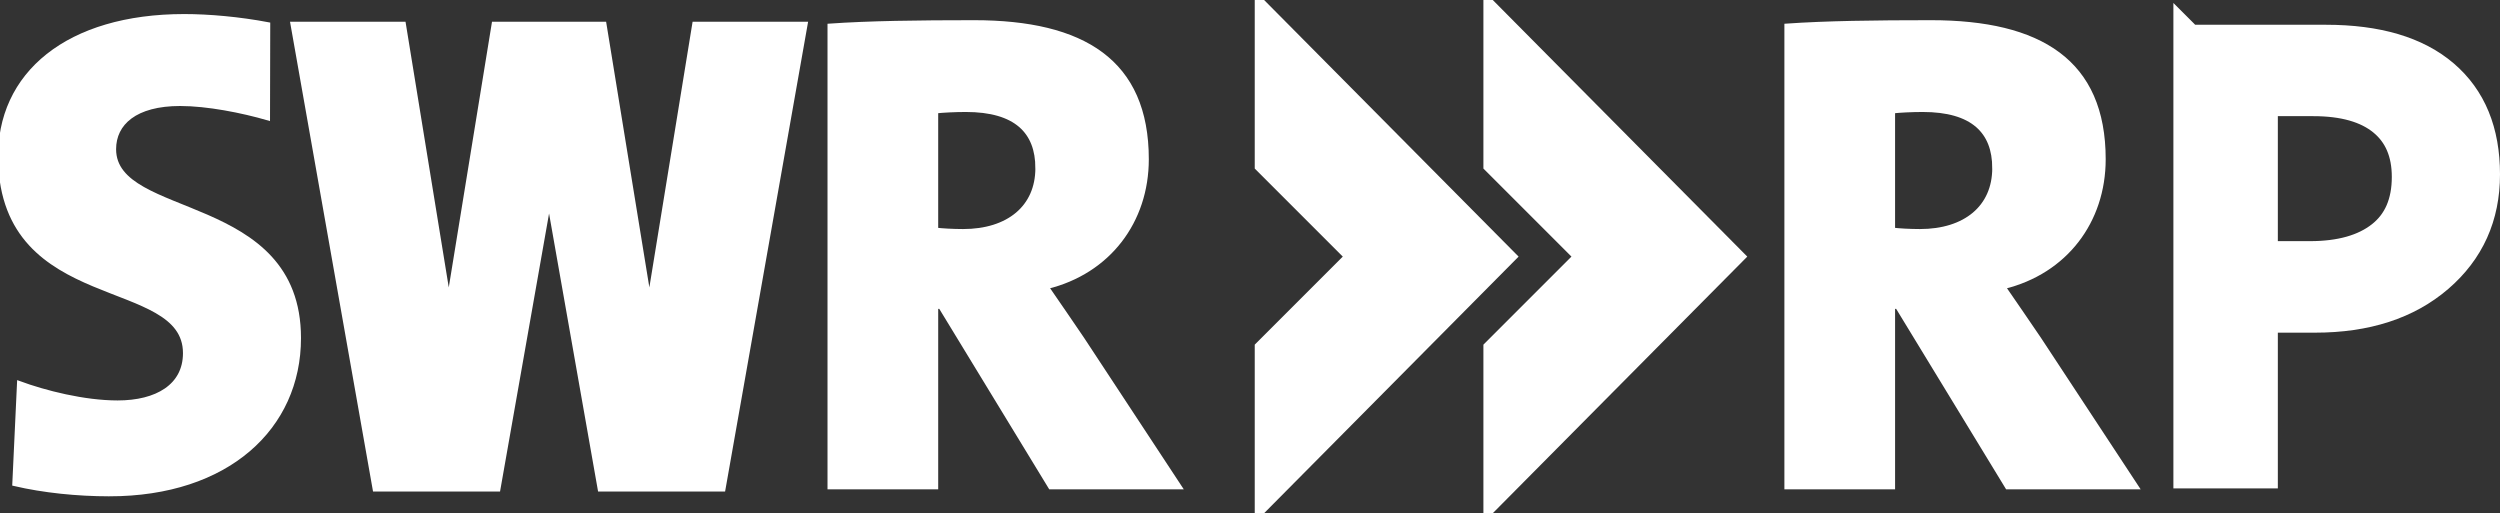 <?xml version="1.0" encoding="UTF-8" standalone="no"?>
<!-- Created with Inkscape (http://www.inkscape.org/) -->

<svg
   xmlns:dc="http://purl.org/dc/elements/1.1/"
   xmlns:cc="http://creativecommons.org/ns#"
   xmlns:rdf="http://www.w3.org/1999/02/22-rdf-syntax-ns#"
   xmlns:svg="http://www.w3.org/2000/svg"
   xmlns="http://www.w3.org/2000/svg"
   xmlns:sodipodi="http://sodipodi.sourceforge.net/DTD/sodipodi-0.dtd"
   xmlns:inkscape="http://www.inkscape.org/namespaces/inkscape"
   width="637.489"
   height="130.861"
   id="svg3007"
   version="1.1"
   inkscape:version="0.48.2 r9819"
   sodipodi:docname="SWRRPkurz_Logo.svg">
  <rect width="100%" height="100%" fill="#333333" stroke="none"/>
  <defs
     id="defs3009">
    <inkscape:perspective
       sodipodi:type="inkscape:persp3d"
       inkscape:vp_x="0 : 526.18109 : 1"
       inkscape:vp_y="0 : 1000 : 0"
       inkscape:vp_z="744.09448 : 526.18109 : 1"
       inkscape:persp3d-origin="372.04724 : 350.78739 : 1"
       id="perspective3015" />
    <inkscape:perspective
       id="perspective2995"
       inkscape:persp3d-origin="0.5 : 0.33333333 : 1"
       inkscape:vp_z="1 : 0.5 : 1"
       inkscape:vp_y="0 : 1000 : 0"
       inkscape:vp_x="0 : 0.5 : 1"
       sodipodi:type="inkscape:persp3d" />
  </defs>
  <sodipodi:namedview
     id="base"
     pagecolor="#ffffff"
     bordercolor="#666666"
     borderopacity="1.0"
     inkscape:pageopacity="0.0"
     inkscape:pageshadow="2"
     inkscape:zoom="1.3088631"
     inkscape:cx="318.74457"
     inkscape:cy="65.43058"
     inkscape:document-units="px"
     inkscape:current-layer="layer1"
     showgrid="false"
     inkscape:window-width="1280"
     inkscape:window-height="753"
     inkscape:window-x="-4"
     inkscape:window-y="-4"
     inkscape:window-maximized="1" />
  <g
     inkscape:label="Ebene 1"
     inkscape:groupmode="layer"
     id="layer1"
     transform="translate(-44.113,-449.789)">
    <g
       transform="translate(-100.186,15.017)"
       id="g2978"
       style="fill:#ffffff;stroke:#ffffff">
      <path
         id="_47386248"
         style="fill:#ffffff;fill-rule:evenodd;stroke:#ffffff"
         d="m 408.813,477.643 c 0,-9.238 -5.437,-14.816 -18.238,-14.816 -2.805,0 -5.962,0.175 -7.54,0.35 l 2e-4,30.154 c 1.403,0.174 4.209,0.348 6.839,0.348 11.574,-2e-4 18.94,-6.1 18.94,-16.036 l 0,-2e-4 z m 36.415,81.406 -33.098,0 -28.043,-46.024 -1.052,0 0,46.024 -27.225,0 0,-117.754 c 9.947,-0.7 22.687,-0.875 36.87,-0.875 27.83,0 44.06,9.978 44.06,34.957 2e-4,15.861 -9.77,28.76 -25.482,32.594 3.142,4.532 6.11,8.889 9.077,13.247 l 24.894,37.831 0,0 z" />
      <path
         id="_47674960"
         style="fill:#ffffff;fill-rule:evenodd;stroke:#ffffff"
         d="m 172.187,560.829 c -8.188,0 -16.763,-0.875 -24.254,-2.624 l 1.206,-25.801 c 6.62,2.443 16.602,4.98 25.144,4.98 9.988,0 17.172,-4.188 17.172,-12.564 0,-20.068 -46.253,-10.126 -47.145,-49.209 -0.505,-22.134 17.425,-36.755 46.969,-36.755 6.274,0 14.113,0.696 21.431,2.088 l -0.057,24.033 c -6.62,-1.919 -15.449,-3.676 -22.425,-3.676 -11.389,0 -16.823,4.887 -16.823,11.519 0,18.322 47.145,11.343 47.145,48.162 0,22.877 -18.294,39.848 -48.363,39.848 l 0,0 0,0 z" />
      <polygon
         transform="matrix(1.984,0,0,1.984,134.39,418.482)"
         id="_159878992"
         style="fill:#ffffff;fill-rule:evenodd;stroke:#ffffff"
         points="108.261,11.506 94.437,11.506 94.437,11.506 88.454,48.262 82.472,11.506 79.335,11.506 71.791,11.506 68.655,11.506 62.672,48.262 56.69,11.506 42.866,11.506 53.358,70.882 58.163,70.882 67.182,70.882 68.844,70.882 75.563,32.772 82.283,70.882 83.945,70.882 92.964,70.882 97.769,70.882 " />
      <polygon
         transform="matrix(1.984,0,0,1.984,134.39,418.482)"
         id="_47267192"
         style="fill:#ffffff;fill-rule:evenodd;stroke:#ffffff"
         points="166.761,52.714 166.761,74.171 199.471,41.191 166.761,8.211 166.761,8.211 166.761,29.668 178.284,41.191 " />
      <polygon
         transform="matrix(1.984,0,0,1.984,134.39,418.482)"
         id="_46559656"
         style="fill:#ffffff;fill-rule:evenodd;stroke:#ffffff"
         points="196.151,52.714 196.151,74.171 228.861,41.191 196.151,8.211 196.151,8.211 196.151,29.668 207.674,41.191 " />
      <path
         sodipodi:nodetypes="cccccsssccccsssccc"
         style="font-size:183.067px;font-style:normal;font-variant:normal;font-weight:bold;font-stretch:normal;text-align:start;line-height:100%;writing-mode:lr-tb;text-anchor:start;fill:#ffffff;fill-opacity:1;stroke:#ffffff;stroke-width:7.851;stroke-linecap:butt;stroke-linejoin:miter;stroke-miterlimit:4;stroke-opacity:1;font-family:Segoe Media Center Semibold;-inkscape-font-specification:Segoe Media Center Semibold Bold"
         d="m 702.429,445.011 0,110.383 18.783,0 0,-39.72 13.44,0 c 13.009,4e-5 23.478,-3.397 31.378,-10.196 7.9,-6.799 11.831,-15.553 11.832,-26.226 -9e-5,-10.93 -3.462,-19.374 -10.414,-25.326 -6.952,-5.952 -16.981,-8.914 -30.042,-8.915 l -34.977,0 z m 18.783,15.457 12.977,0 c 7.742,10e-5 13.666,1.682 17.775,5.043 4.108,3.361 6.161,8.158 6.161,14.367 -8e-5,6.671 -2.199,11.72 -6.57,15.158 -4.372,3.438 -10.443,5.152 -18.238,5.152 l -12.104,0 0,-39.72 z"
         id="path3575" />
      <path
         d="m 652.813,477.643 c 0,-9.238 -5.437,-14.816 -18.238,-14.816 -2.805,0 -5.962,0.175 -7.54,0.35 l 2e-4,30.154 c 1.403,0.174 4.209,0.348 6.839,0.348 11.574,-2e-4 18.94,-6.1 18.94,-16.036 l 0,-2e-4 z m 36.415,81.406 -33.098,0 -28.043,-46.024 -1.052,0 0,46.024 -27.225,0 0,-117.754 c 9.947,-0.7 22.687,-0.875 36.87,-0.875 27.83,0 44.06,9.978 44.06,34.957 2e-4,15.861 -9.77,28.76 -25.482,32.594 3.142,4.532 6.11,8.889 9.077,13.247 l 24.894,37.831 0,0 z"
         style="fill:#ffffff;fill-rule:evenodd;stroke:#ffffff"
         id="path2976" />
    </g>
  </g>
</svg>
